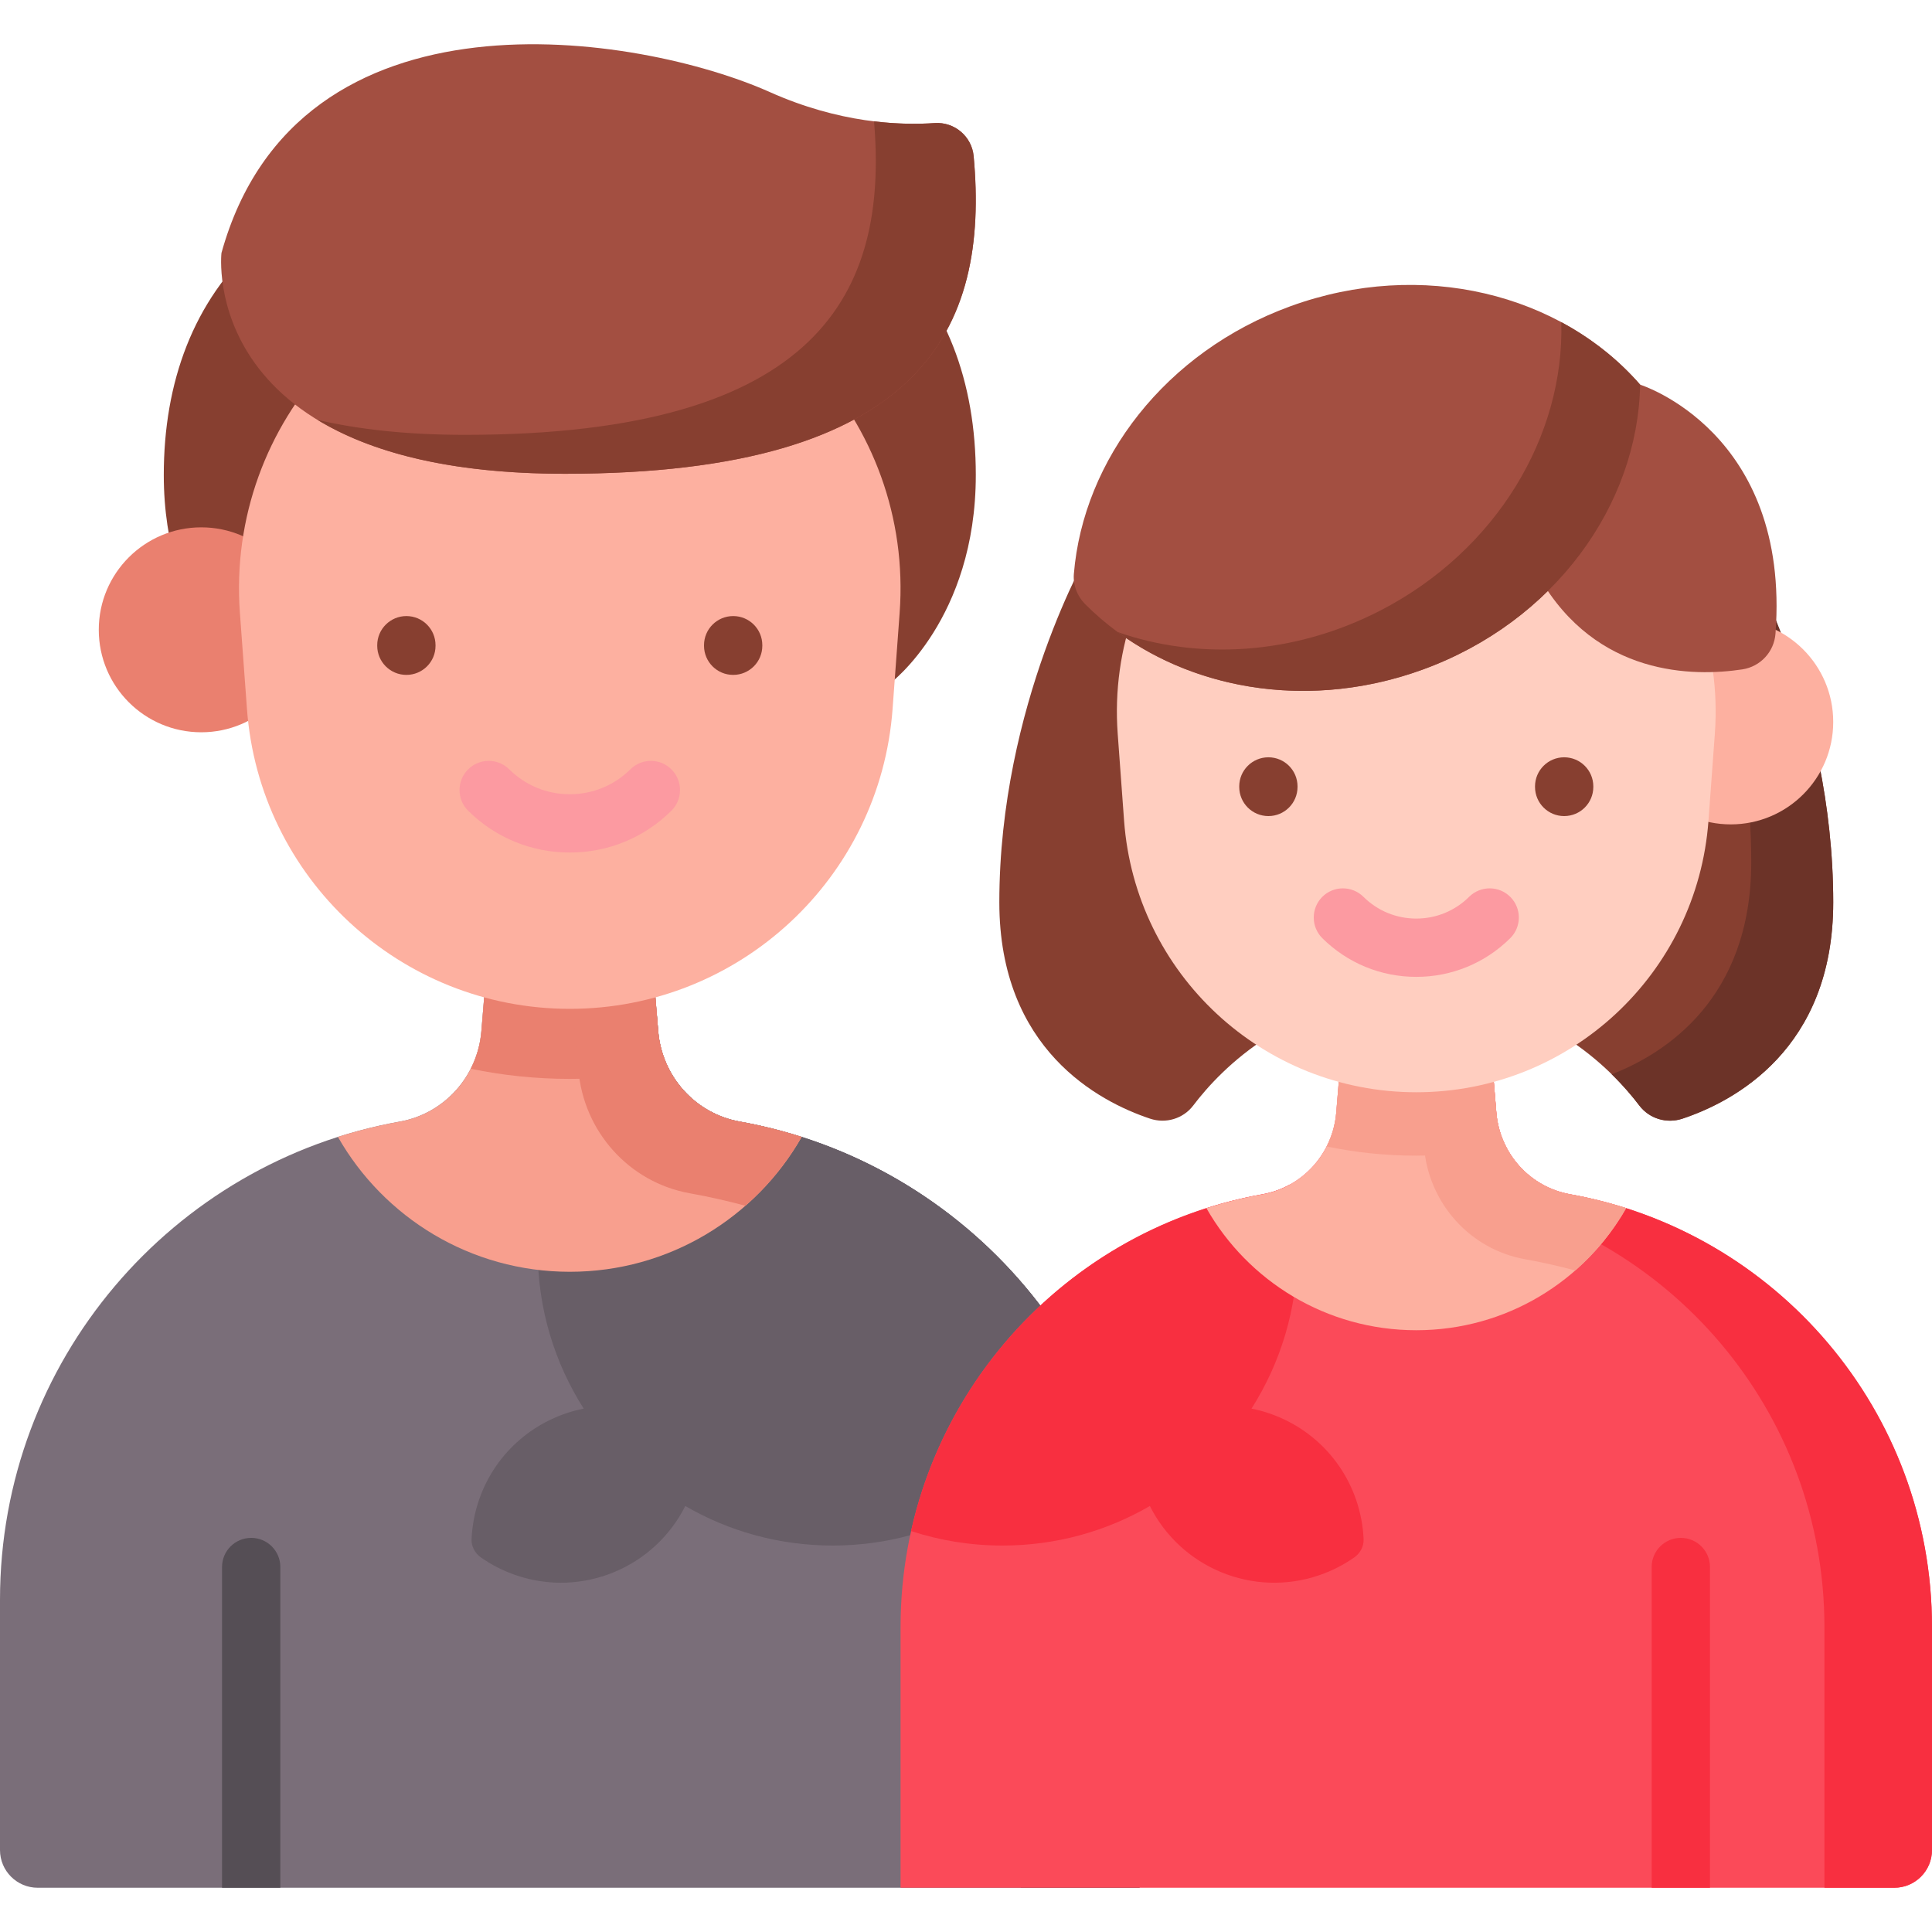 <svg width="40" height="40" viewBox="0 0 40 40" fill="none" xmlns="http://www.w3.org/2000/svg">
<path d="M36.082 11.388H22.562C22.562 11.388 20.69 14.587 20.69 18.681C20.69 21.728 22.754 22.808 23.809 23.16C24.136 23.27 24.497 23.162 24.705 22.888C25.283 22.124 26.755 20.606 29.322 20.571C31.89 20.606 33.361 22.124 33.94 22.888C34.148 23.162 34.509 23.27 34.835 23.16C35.891 22.808 37.955 21.728 37.955 18.681C37.955 14.587 36.082 11.388 36.082 11.388Z" fill="#873F30"/>
<path d="M37.955 18.681C37.955 21.729 35.891 22.808 34.835 23.16C34.508 23.27 34.148 23.162 33.94 22.888C33.802 22.705 33.612 22.48 33.369 22.242C34.468 21.816 36.258 20.685 36.258 17.846C36.258 15.007 35.358 12.598 34.806 11.388H36.082C36.082 11.388 37.955 14.587 37.955 18.681Z" fill="#6C3328"/>
<path d="M11.797 3.077C5.809 3.077 3.391 6.007 3.391 9.835C3.391 12.816 5.157 14.141 5.157 14.141H18.437C18.437 14.141 20.203 12.816 20.203 9.835C20.203 6.007 17.785 3.077 11.797 3.077Z" fill="#873F30"/>
<path d="M23.593 33.122V39.084H0.781C0.35 39.084 0 38.734 0 38.303V33.122C0 28.174 3.573 24.061 8.278 23.221C9.2 23.056 9.89 22.283 9.966 21.351L10.175 18.814H13.419L13.627 21.351C13.704 22.283 14.394 23.056 15.315 23.221C20.021 24.061 23.593 28.174 23.593 33.122Z" fill="#7A6E79"/>
<path d="M23.584 32.678C22.267 33.018 20.896 32.385 20.292 31.18C19.394 31.701 18.352 31.999 17.24 31.999C16.128 31.999 15.086 31.701 14.188 31.18C13.551 32.451 12.059 33.086 10.678 32.612C10.414 32.521 10.171 32.396 9.953 32.242C9.832 32.156 9.757 32.016 9.763 31.867C9.775 31.597 9.825 31.324 9.917 31.055C10.263 30.048 11.111 29.357 12.085 29.164C11.483 28.218 11.133 27.096 11.133 25.892C11.133 23.885 12.102 22.103 13.598 20.991L13.627 21.351C13.704 22.283 14.394 23.056 15.315 23.221C19.879 24.036 23.377 27.929 23.584 32.678Z" fill="#685E67"/>
<path d="M23.593 33.122V39.084H21.134V33.122C21.134 28.174 17.561 24.061 12.855 23.221C11.934 23.056 11.244 22.283 11.167 21.351L10.96 18.814H13.419L13.628 21.351C13.704 22.283 14.394 23.056 15.316 23.221C20.021 24.061 23.593 28.174 23.593 33.122Z" fill="#685E67"/>
<path d="M16.598 23.538C15.648 25.206 13.854 26.331 11.797 26.331C9.74 26.331 7.945 25.206 6.996 23.538C7.413 23.406 7.841 23.299 8.279 23.221C9.2 23.056 9.889 22.283 9.966 21.351L10.175 18.814H13.419L13.627 21.351C13.704 22.283 14.394 23.056 15.315 23.221C15.753 23.299 16.181 23.406 16.598 23.538Z" fill="#F89F8E"/>
<path d="M13.848 22.127C13.186 22.265 12.499 22.337 11.797 22.337C11.094 22.337 10.408 22.265 9.746 22.127C9.867 21.89 9.944 21.627 9.967 21.351L10.175 18.814H13.419L13.627 21.351C13.65 21.627 13.727 21.89 13.848 22.127Z" fill="#EA806F"/>
<path d="M16.598 23.538C16.291 24.077 15.897 24.559 15.433 24.964C15.056 24.862 14.673 24.776 14.284 24.706C13.024 24.482 12.08 23.424 11.975 22.147L11.7 18.814H13.419L13.628 21.351C13.705 22.283 14.394 23.056 15.315 23.221C15.753 23.299 16.181 23.406 16.598 23.538Z" fill="#EA806F"/>
<path d="M4.167 15.161C5.338 15.161 6.288 14.211 6.288 13.039C6.288 11.868 5.338 10.918 4.167 10.918C2.995 10.918 2.045 11.868 2.045 13.039C2.045 14.211 2.995 15.161 4.167 15.161Z" fill="#EA806F"/>
<path d="M11.797 20.887C8.286 20.887 5.37 18.178 5.113 14.677L4.967 12.69C4.675 8.72 7.817 5.339 11.796 5.339C15.776 5.339 18.918 8.72 18.626 12.69L18.48 14.677C18.223 18.178 15.307 20.887 11.797 20.887Z" fill="#FDB0A0"/>
<path d="M8.414 13.973C8.08 13.973 7.81 13.703 7.81 13.37V13.358C7.81 13.025 8.081 12.755 8.414 12.755C8.747 12.755 9.017 13.025 9.017 13.358V13.37C9.018 13.703 8.747 13.973 8.414 13.973Z" fill="#873F30"/>
<path d="M15.18 13.973C14.846 13.973 14.576 13.703 14.576 13.37V13.358C14.576 13.025 14.846 12.755 15.18 12.755C15.513 12.755 15.783 13.025 15.783 13.358V13.37C15.783 13.703 15.513 13.973 15.18 13.973Z" fill="#873F30"/>
<path d="M11.796 17.651C11.004 17.651 10.257 17.344 9.693 16.786C9.456 16.551 9.454 16.169 9.689 15.932C9.924 15.695 10.306 15.693 10.543 15.928C10.879 16.261 11.324 16.444 11.796 16.444C12.269 16.444 12.715 16.261 13.051 15.928C13.287 15.693 13.67 15.695 13.904 15.932C14.139 16.169 14.137 16.551 13.9 16.786C13.336 17.344 12.589 17.651 11.796 17.651Z" fill="#FC9AA1"/>
<path d="M4.585 5.238C4.585 5.238 4.067 9.809 11.695 9.809C19.124 9.809 20.484 6.783 20.159 3.235C20.121 2.825 19.762 2.52 19.352 2.548C18.615 2.6 17.372 2.547 15.94 1.907C13.255 0.707 6.167 -0.467 4.585 5.238Z" fill="#A34F41"/>
<path d="M11.695 9.809C9.24 9.809 7.63 9.336 6.574 8.693C7.409 8.888 8.414 9.003 9.626 9.003C16.997 9.003 18.393 6.024 18.096 2.512C18.596 2.573 19.024 2.57 19.352 2.548C19.762 2.52 20.122 2.826 20.158 3.234C20.484 6.783 19.124 9.809 11.695 9.809Z" fill="#873F30"/>
<path d="M40 33.688V38.303C40 38.734 39.65 39.084 39.219 39.084H18.645V33.688C18.645 29.209 21.879 25.486 26.139 24.726C26.972 24.577 27.596 23.878 27.665 23.034L27.854 20.737H30.791L30.98 23.034C31.049 23.878 31.673 24.577 32.507 24.726C36.766 25.486 40 29.209 40 33.688Z" fill="#FB4A59"/>
<path d="M28.232 31.867C28.238 32.016 28.163 32.156 28.042 32.242C27.824 32.396 27.581 32.521 27.317 32.612C25.936 33.086 24.444 32.451 23.807 31.18C22.909 31.701 21.867 31.999 20.755 31.999C20.094 31.999 19.459 31.894 18.863 31.699C19.655 28.142 22.528 25.37 26.138 24.726C26.343 24.689 26.534 24.62 26.708 24.523C26.809 24.963 26.862 25.421 26.862 25.892C26.862 27.096 26.512 28.218 25.911 29.164C26.884 29.357 27.732 30.048 28.078 31.055C28.17 31.324 28.22 31.597 28.232 31.867Z" fill="#F82F40"/>
<path d="M40 33.687V38.302C40 38.734 39.65 39.084 39.218 39.084H37.773V33.687C37.773 29.209 34.54 25.487 30.28 24.726C29.447 24.577 28.822 23.878 28.752 23.033L28.564 20.737H30.791L30.98 23.033C31.048 23.878 31.673 24.577 32.507 24.726C36.766 25.487 40 29.209 40 33.687Z" fill="#F82F40"/>
<path d="M33.668 25.013C32.809 26.523 31.184 27.541 29.323 27.541C27.461 27.541 25.836 26.523 24.977 25.013C25.355 24.893 25.742 24.796 26.138 24.726C26.972 24.577 27.596 23.878 27.666 23.033L27.855 20.737H30.791L30.98 23.033C31.049 23.878 31.673 24.577 32.507 24.726C32.903 24.797 33.291 24.893 33.668 25.013Z" fill="#FDB0A0"/>
<path d="M31.179 23.736C30.58 23.861 29.958 23.927 29.323 23.927C28.687 23.927 28.065 23.861 27.466 23.736C27.576 23.522 27.645 23.284 27.666 23.033L27.854 20.737H30.791L30.979 23.033C31 23.284 31.069 23.522 31.179 23.736Z" fill="#F89F8E"/>
<path d="M33.668 25.013C33.39 25.501 33.033 25.937 32.614 26.304C32.273 26.212 31.926 26.134 31.574 26.071C30.433 25.867 29.579 24.91 29.484 23.754L29.235 20.737H30.791L30.98 23.033C31.049 23.878 31.673 24.577 32.507 24.726C32.903 24.797 33.291 24.893 33.668 25.013Z" fill="#F89F8E"/>
<path d="M35.834 17.068C37.005 17.068 37.955 16.118 37.955 14.947C37.955 13.775 37.005 12.825 35.834 12.825C34.662 12.825 33.713 13.775 33.713 14.947C33.713 16.118 34.662 17.068 35.834 17.068Z" fill="#FDB0A0"/>
<path d="M29.323 22.614C26.145 22.614 23.506 20.162 23.273 16.993L23.141 15.194C22.877 11.602 25.72 8.541 29.323 8.541C32.925 8.541 35.768 11.602 35.504 15.194L35.372 16.993C35.139 20.162 32.5 22.614 29.323 22.614Z" fill="#FFCEC0"/>
<path d="M26.261 16.896C25.927 16.896 25.657 16.626 25.657 16.292V16.282C25.657 15.949 25.927 15.679 26.261 15.679C26.594 15.679 26.864 15.949 26.864 16.282V16.292C26.864 16.626 26.594 16.896 26.261 16.896Z" fill="#873F30"/>
<path d="M32.384 16.896C32.051 16.896 31.781 16.626 31.781 16.292V16.282C31.781 15.949 32.051 15.679 32.384 15.679C32.718 15.679 32.988 15.949 32.988 16.282V16.292C32.988 16.626 32.718 16.896 32.384 16.896Z" fill="#873F30"/>
<path d="M29.323 20.225C28.59 20.225 27.899 19.941 27.378 19.425C27.142 19.191 27.14 18.808 27.374 18.571C27.609 18.334 27.991 18.333 28.228 18.567C28.521 18.858 28.91 19.018 29.323 19.018C29.735 19.018 30.124 18.858 30.417 18.567C30.654 18.333 31.036 18.334 31.271 18.571C31.506 18.808 31.504 19.191 31.267 19.425C30.746 19.941 30.055 20.225 29.323 20.225Z" fill="#FC9AA1"/>
<path d="M33.957 7.964C33.957 7.964 37.071 8.936 36.76 13.116C36.732 13.495 36.448 13.802 36.072 13.859C35.062 14.011 33.057 14.007 31.872 11.957L33.957 7.964Z" fill="#A34F41"/>
<path d="M33.958 7.964C33.912 10.461 32.174 12.874 29.456 13.863C26.872 14.803 24.14 14.189 22.468 12.509C22.303 12.344 22.214 12.116 22.233 11.884C22.428 9.517 24.128 7.283 26.718 6.34C29.436 5.351 32.318 6.082 33.958 7.964Z" fill="#A34F41"/>
<path d="M33.957 7.964C33.912 10.461 32.174 12.874 29.455 13.863C27.192 14.686 24.815 14.318 23.137 13.085C24.8 13.669 26.774 13.566 28.566 12.647C30.988 11.403 32.392 9.017 32.325 6.67C32.946 7.003 33.5 7.439 33.957 7.964Z" fill="#873F30"/>
<path d="M5.804 32.443V39.084H4.597V32.443C4.597 32.11 4.867 31.84 5.201 31.84C5.534 31.84 5.804 32.11 5.804 32.443Z" fill="#554E55"/>
<path d="M35.403 32.443V39.084H34.196V32.443C34.196 32.11 34.466 31.84 34.799 31.84C35.133 31.84 35.403 32.11 35.403 32.443Z" fill="#F82F40"/>
</svg>

